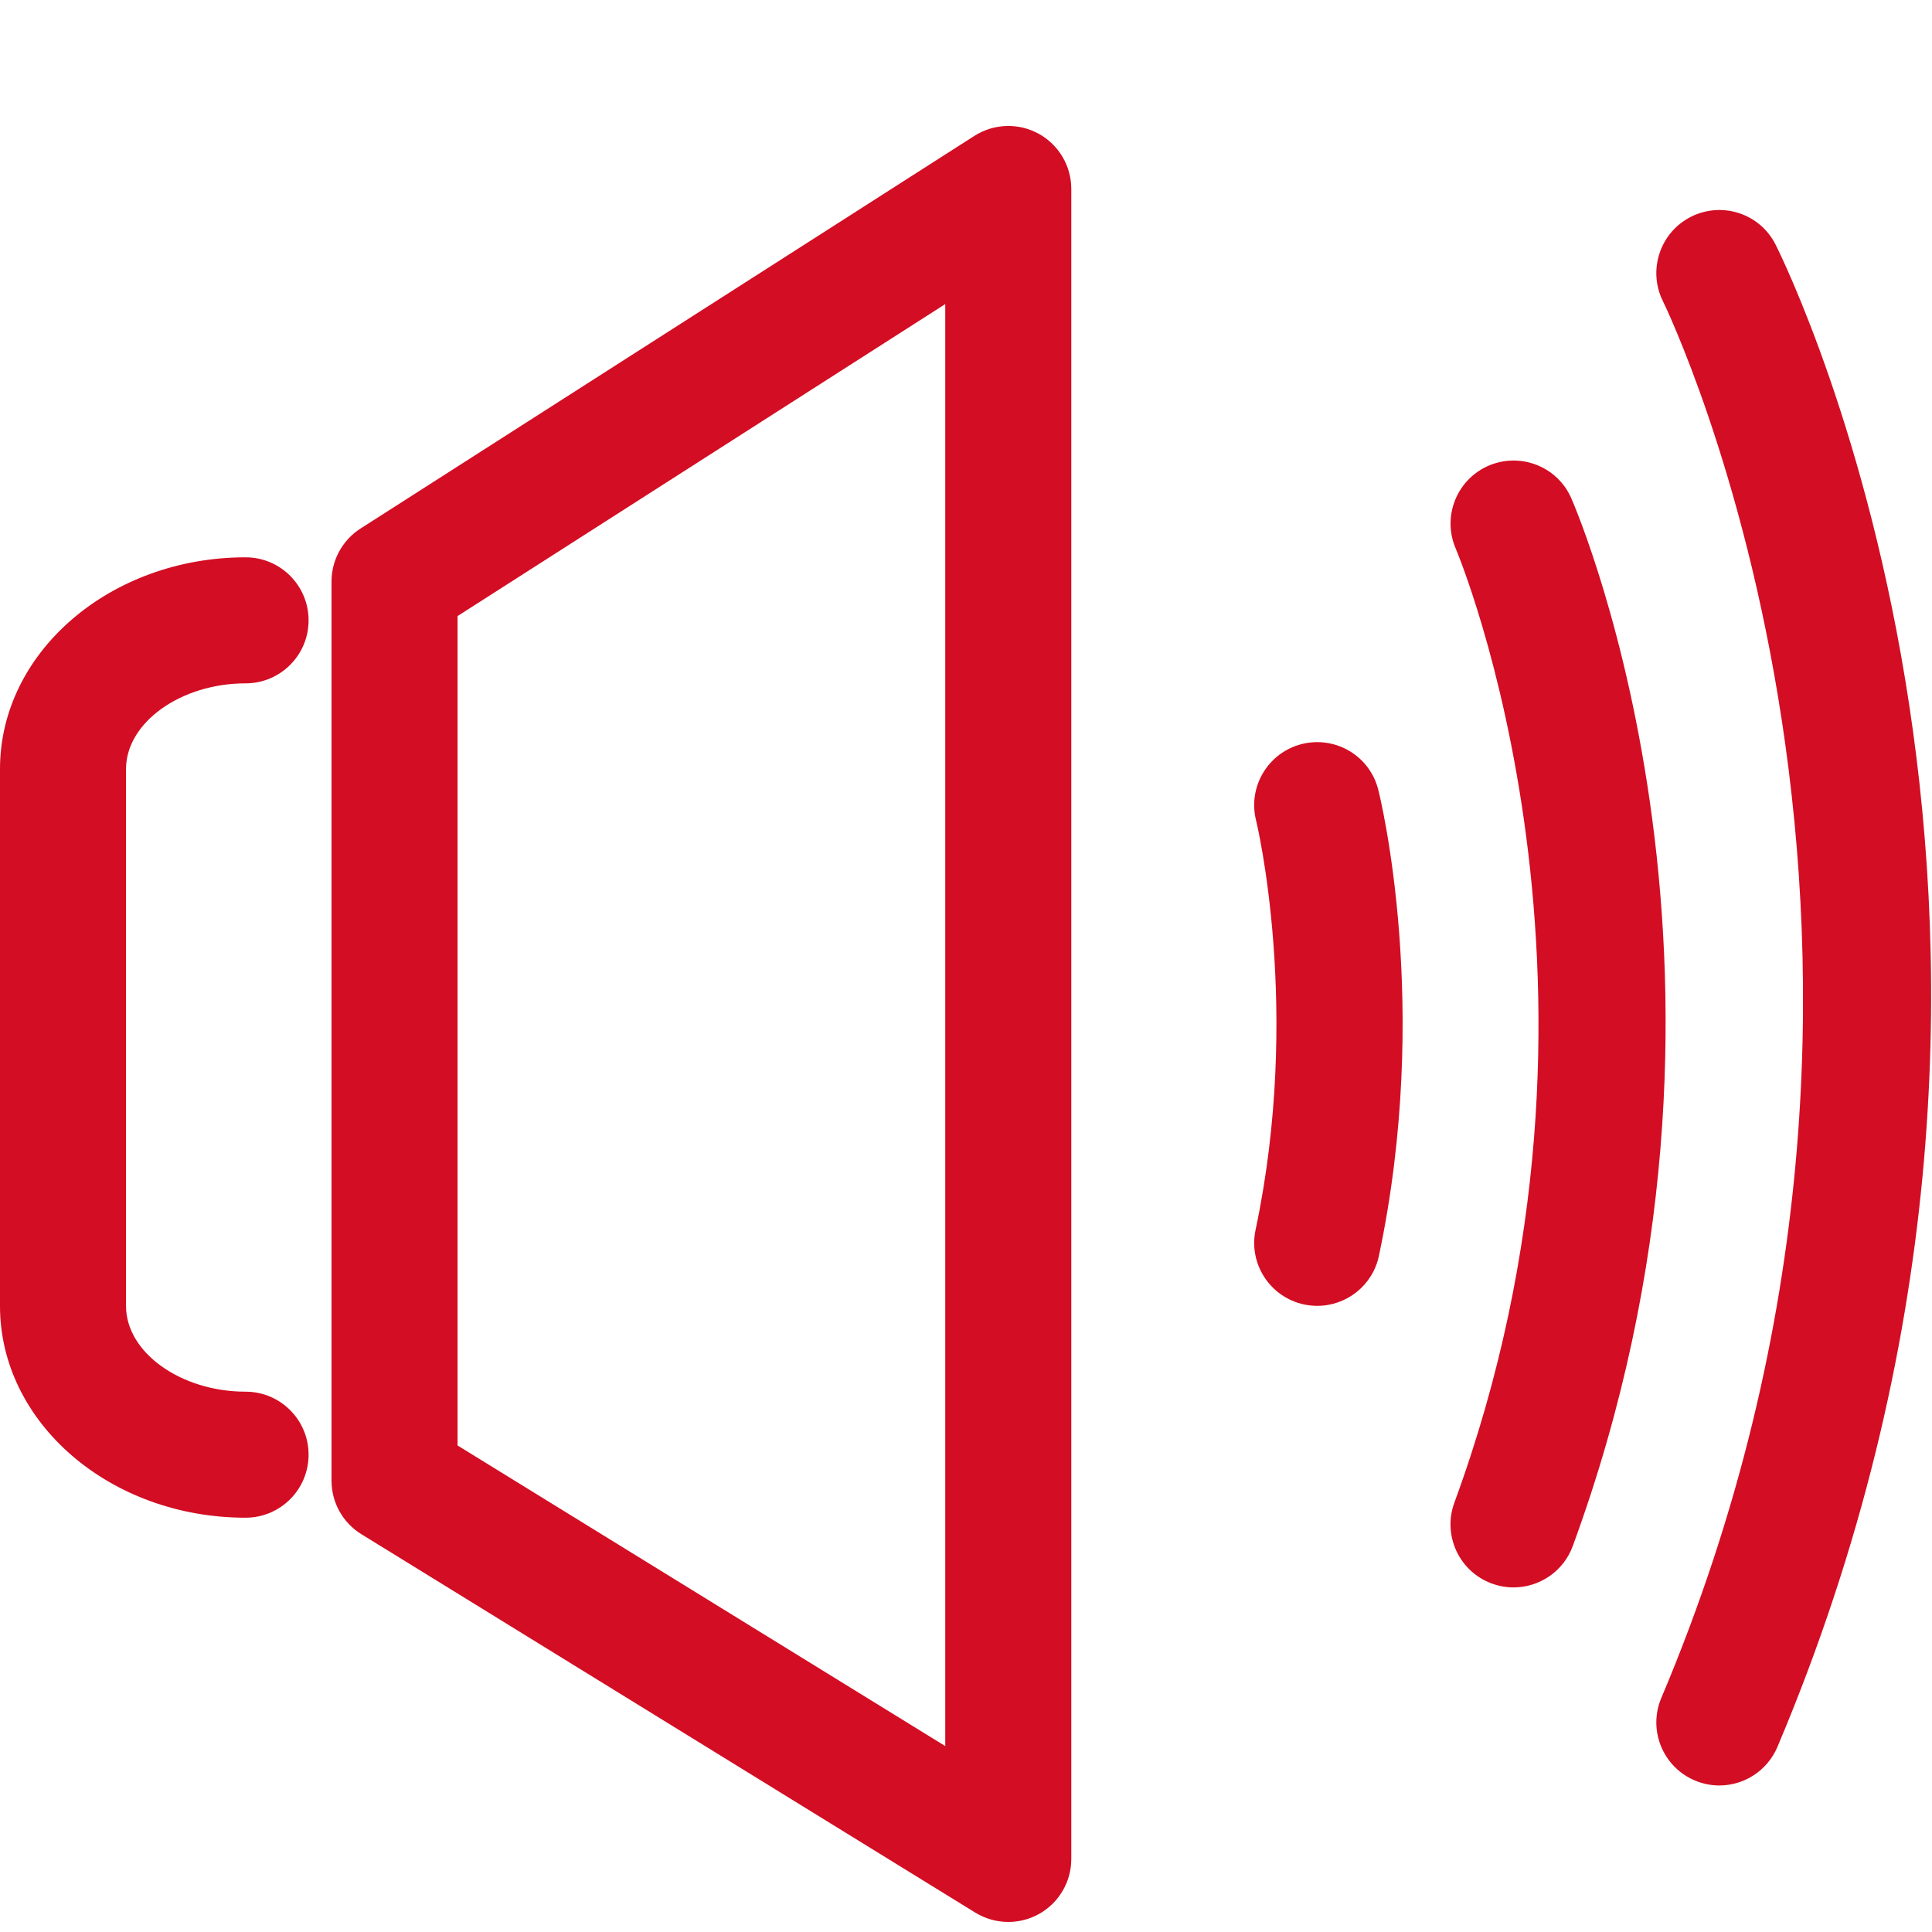 <?xml version='1.0' encoding='utf-8'?>
<!DOCTYPE svg PUBLIC '-//W3C//DTD SVG 1.1//EN' 'http://www.w3.org/Graphics/SVG/1.1/DTD/svg11.dtd'>
<svg width="64" version="1.1" xmlns="http://www.w3.org/2000/svg" height="64" viewBox="0 0 64 64" xmlns:xlink="http://www.w3.org/1999/xlink" enable-background="new 0 0 64 64">
  <g>
    <g fill="#d30d23">
      <path d="m8.135,22.637c1.153,0 2.087-0.935 2.087-2.087 0-1.153-0.934-2.088-2.087-2.088-4.486,0-8.135,3.144-8.135,7.011v17.792c0,3.866 3.649,7.011 8.135,7.011 1.153,0 2.087-0.935 2.087-2.088 0-1.152-0.934-2.087-2.087-2.087-2.145,0-3.96-1.298-3.96-2.835v-17.793c0-1.537 1.815-2.836 3.96-2.836z"/>
      <path d="m33.401,63.667c0.35,0 0.701-0.087 1.019-0.265 0.661-0.369 1.068-1.066 1.068-1.823v-55.319c0-0.763-0.415-1.465-1.084-1.831-0.669-0.366-1.48-0.339-2.128,0.073l-20.331,13.005c-0.6,0.383-0.963,1.046-0.963,1.758v29.783c0,0.725 0.375,1.397 0.992,1.776l20.332,12.533c0.337,0.206 0.716,0.31 1.095,0.31zm-2.088-5.826l-16.156-9.958v-27.475l16.156-10.335v47.768z"/>
      <path d="m56.023,7.177c-1.029,0.515-1.449,1.769-0.937,2.799 0.106,0.212 10.426,21.475-0.052,46.269-0.45,1.061 0.047,2.286 1.109,2.735 0.265,0.112 0.539,0.166 0.811,0.166 0.813,0 1.586-0.479 1.925-1.276 11.255-26.627 0.409-48.83-0.058-49.762-0.513-1.029-1.764-1.445-2.798-0.931z"/>
      <path d="m49.42,52.457c0.237,0.086 0.479,0.128 0.719,0.128 0.85,0 1.651-0.524 1.961-1.37 6.805-18.556 0.236-34.054-0.047-34.706-0.459-1.057-1.688-1.535-2.742-1.082-1.058,0.458-1.543,1.686-1.089,2.744 0.063,0.145 6.169,14.675-0.044,31.606-0.397,1.083 0.158,2.283 1.242,2.68z"/>
      <path d="m43.202,43.213c0.146,0.03 0.29,0.045 0.434,0.045 0.966,0 1.834-0.672 2.042-1.655 1.743-8.243 0.053-15.151-0.021-15.441-0.279-1.117-1.407-1.792-2.528-1.516-1.117,0.278-1.798,1.41-1.521,2.528 0.018,0.062 1.521,6.304-0.015,13.564-0.241,1.128 0.48,2.235 1.609,2.475z"/>
    </g>
  </g>
</svg>

